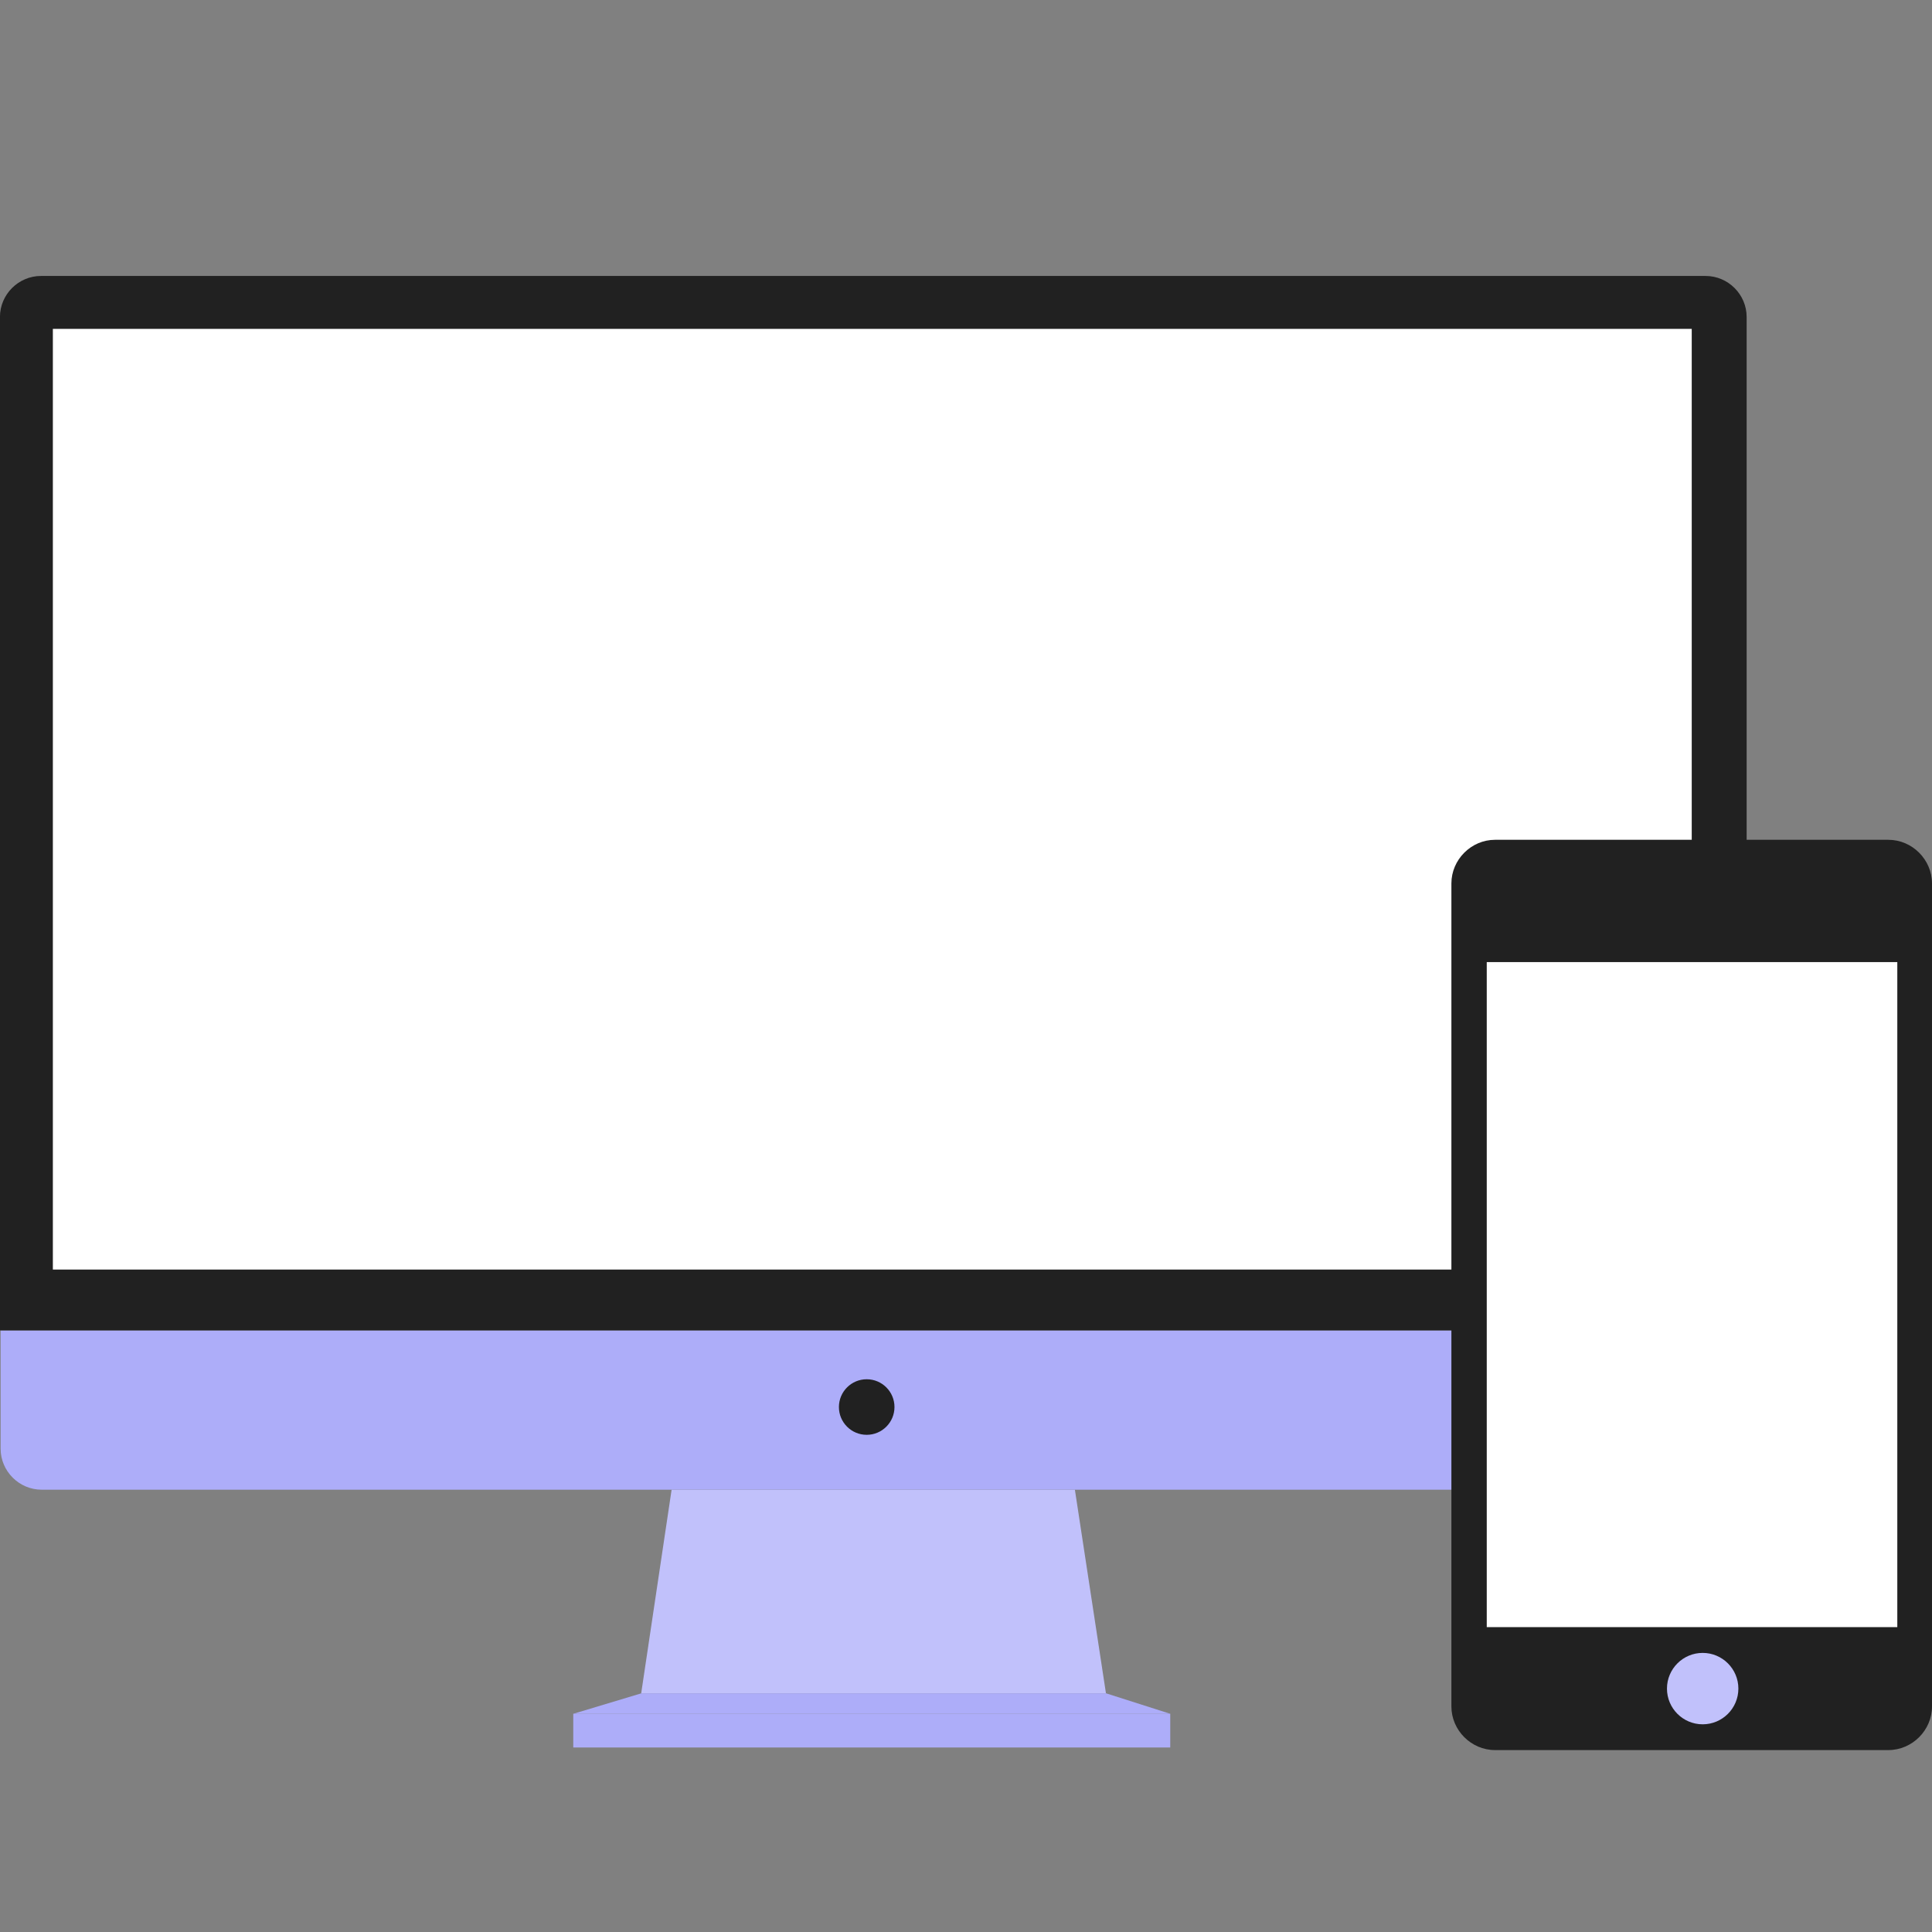<svg fill="none" height="50" viewBox="0 0 50 50" width="50" xmlns="http://www.w3.org/2000/svg"><rect x="0" y="0" width="50" height="50" fill="#808080" stroke="none"/><path d="m28.622 43.823h-12.028l.787-5.269h10.437z" fill="#c1c1fb"/><g fill="#adadf9"><path d="m30.286 44.352h-15.45v.873h15.45z"/><path d="m14.836 44.353 1.762-.53h12.028l1.66.53z"/><path d="m.016 34.43v3.062c0 .582.479 1.061 1.061 1.061h43.082c.582 0 1.061-.479 1.061-1.061v-3.062z"/></g><path d="m45.203 34.43v-26.227c0-.582-.479-1.061-1.061-1.061h-43.082c-.582 0-1.061.479-1.061 1.061v26.227z" fill="#212121"/><path d="m43.782 8.511h-42.414v24.345h42.414z" fill="#fff"/><path d="m22.43 37.133c.397 0 .719-.322.719-.719 0-.397-.322-.719-.719-.719-.397 0-.719.322-.719.719 0 .397.322.719.719.719z" fill="#212121"/><path d="m37.562 44.163v-21.3c0-.616.513-1.129 1.129-1.129h10.18c.616 0 1.129.513 1.129 1.129v21.3c0 .616-.513 1.129-1.129 1.129h-10.18c-.616 0-1.129-.513-1.129-1.129z" fill="#212121"/><path d="m49.102 42.11v-17.211h-10.625v17.211z" fill="#fff"/><path d="m44.065 44.625c.51 0 .924-.414.924-.924s-.414-.924-.924-.924c-.51 0-.924.414-.924.924s.414.924.924.924z" fill="#c1c1fb"/></svg>